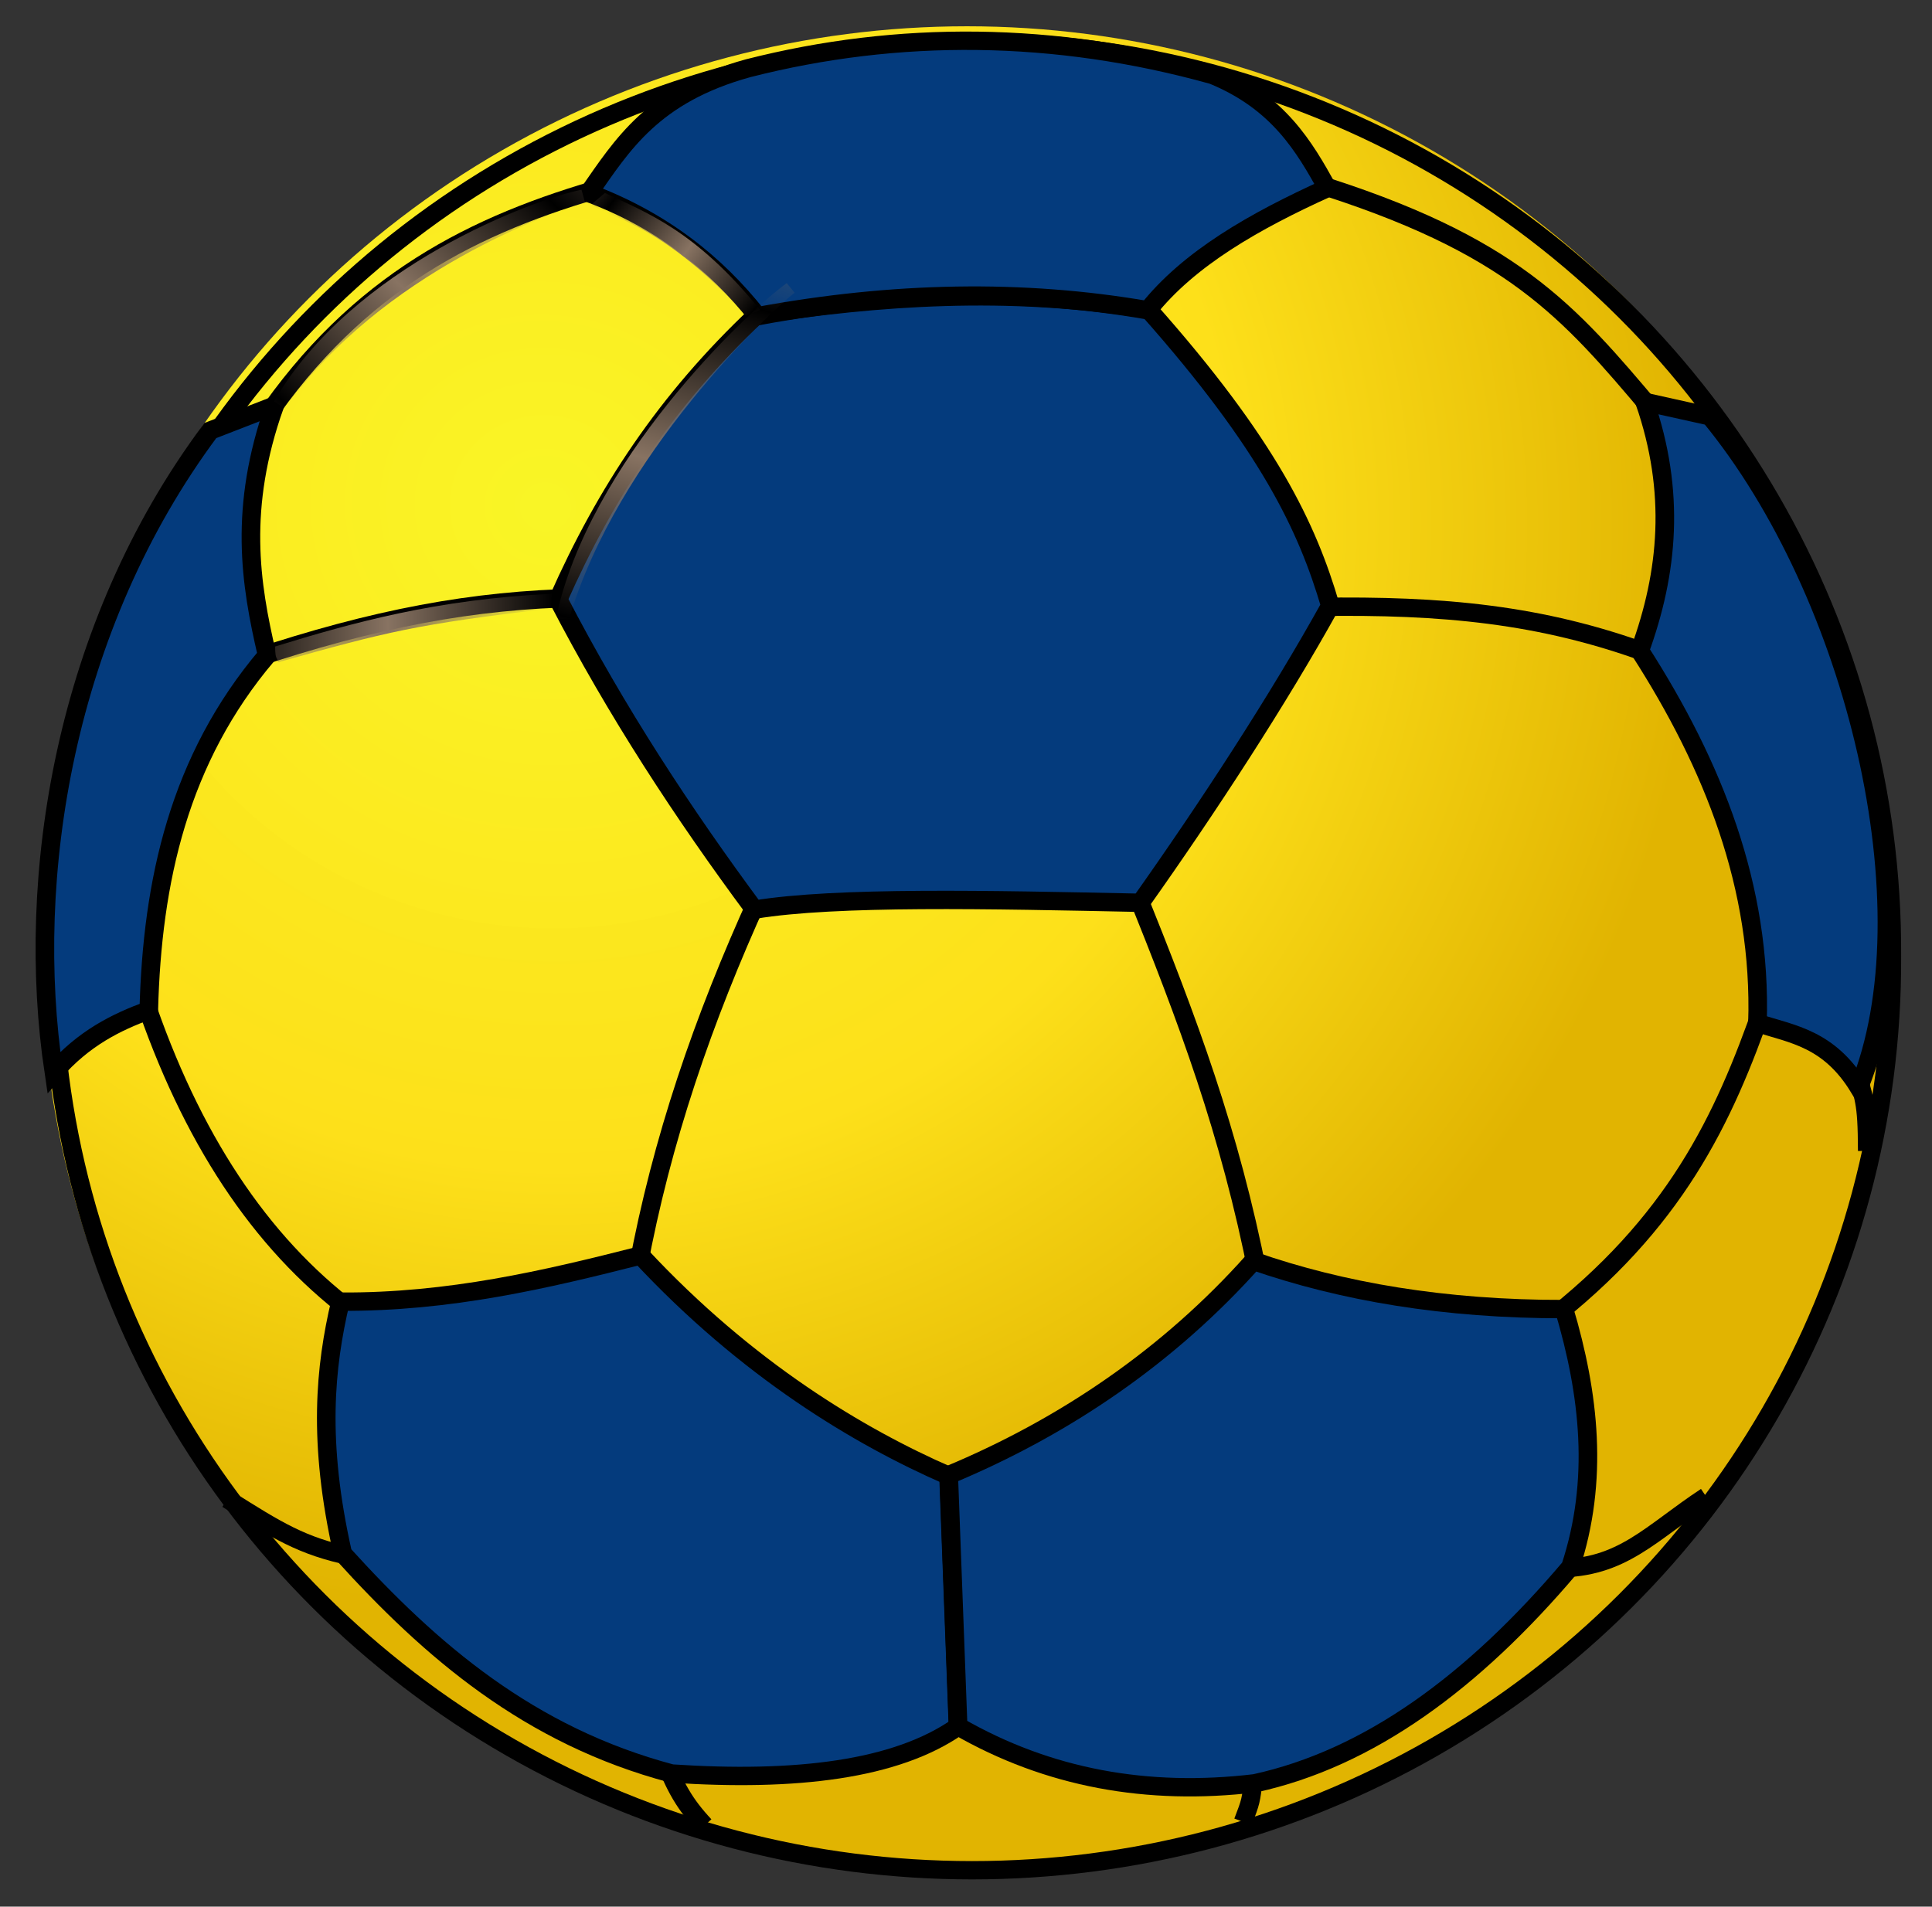 <?xml version="1.0" encoding="UTF-8"?>
<svg xmlns="http://www.w3.org/2000/svg" xmlns:xlink="http://www.w3.org/1999/xlink" width="77px" height="76px" viewBox="0 0 77 76" version="1.1">
<rect x="0" y="0" width="77" height="76" fill="#333333" stroke="none"/>
<defs>
<radialGradient id="radial0" gradientUnits="userSpaceOnUse" cx="-189.05" cy="155.99" fx="-189.05" fy="155.99" r="87.727" gradientTransform="matrix(0.131,-0.486,0.509,0.135,-32.896,-92.73)">
<stop offset="0" style="stop-color:rgb(100%,98.431%,14.902%);stop-opacity:0.973;"/>
<stop offset="0.596" style="stop-color:rgb(99.216%,87.843%,10.196%);stop-opacity:1;"/>
<stop offset="1" style="stop-color:rgb(88.235%,70.588%,0.392%);stop-opacity:1;"/>
</radialGradient>
<linearGradient id="linear0" gradientUnits="userSpaceOnUse" x1="-50.609" y1="40.984" x2="-48.182" y2="40.974" spreadMethod="reflect" gradientTransform="matrix(2.731,0,0,2.705,153.669,-85.36)">
<stop offset="0" style="stop-color:rgb(53.333%,45.098%,38.431%);stop-opacity:1;"/>
<stop offset="1" style="stop-color:rgb(53.333%,45.098%,38.431%);stop-opacity:0;"/>
</linearGradient>
<linearGradient id="linear1" gradientUnits="userSpaceOnUse" x1="-50.609" y1="40.984" x2="-48.182" y2="40.974" spreadMethod="reflect" gradientTransform="matrix(1.931,-1.912,1.931,1.912,34.194,-164.097)">
<stop offset="0" style="stop-color:rgb(53.333%,45.098%,38.431%);stop-opacity:1;"/>
<stop offset="1" style="stop-color:rgb(53.333%,45.098%,38.431%);stop-opacity:0;"/>
</linearGradient>
<linearGradient id="linear2" gradientUnits="userSpaceOnUse" x1="-49.74" y1="40.97" x2="-48.182" y2="40.974" spreadMethod="reflect" gradientTransform="matrix(-1.419,-1.912,-1.419,1.912,15.422,-164.102)">
<stop offset="0" style="stop-color:rgb(53.333%,45.098%,38.431%);stop-opacity:1;"/>
<stop offset="1" style="stop-color:rgb(53.333%,45.098%,38.431%);stop-opacity:0;"/>
</linearGradient>
<linearGradient id="linear3" gradientUnits="userSpaceOnUse" x1="-50.609" y1="40.984" x2="-48.182" y2="40.974" spreadMethod="reflect" gradientTransform="matrix(1.263,-2.613,2.489,0.7,-12.987,-142.835)">
<stop offset="0" style="stop-color:rgb(53.333%,45.098%,38.431%);stop-opacity:1;"/>
<stop offset="1" style="stop-color:rgb(53.333%,45.098%,38.431%);stop-opacity:0;"/>
</linearGradient>
</defs>
<g id="surface1">
<path style=" stroke:none;fill-rule:nonzero;fill:url(#radial0);" d="M 75.426 37.824 C 75.516 50.934 68.504 63.082 57.055 69.664 C 45.605 76.246 31.473 76.246 20.023 69.664 C 8.57 63.082 1.562 50.934 1.648 37.824 C 1.562 24.715 8.57 12.566 20.023 5.984 C 31.473 -0.598 45.605 -0.598 57.055 5.984 C 68.504 12.566 75.516 24.715 75.426 37.824 Z M 75.426 37.824 "/>
<path style="fill:none;stroke-width:8.112;stroke-linecap:butt;stroke-linejoin:miter;stroke:rgb(0%,0%,0%);stroke-opacity:1;stroke-miterlimit:4;" d="M -489.998 -439.088 C -489.271 -294.648 -565.925 -160.909 -690.814 -88.516 C -815.788 -16.079 -969.909 -16.079 -1094.884 -88.516 C -1219.773 -160.909 -1296.427 -294.648 -1295.699 -439.088 C -1296.427 -583.484 -1219.773 -717.223 -1094.884 -789.616 C -969.909 -862.053 -815.788 -862.053 -690.814 -789.616 C -565.925 -717.223 -489.271 -583.484 -489.998 -439.088 Z M -489.998 -439.088 " transform="matrix(0.091,0,0,0.09,119.991,77.626)"/>
<path style="fill:none;stroke-width:2.987;stroke-linecap:butt;stroke-linejoin:miter;stroke:rgb(0%,0%,0%);stroke-opacity:1;stroke-miterlimit:4;" d="M -61.346 924.103 C -70.308 944.02 -76.95 963.635 -80.768 984.476 " transform="matrix(0.248,0,0,0.245,45.454,-190.646)"/>
<path style="fill:none;stroke-width:2.987;stroke-linecap:butt;stroke-linejoin:miter;stroke:rgb(0%,0%,0%);stroke-opacity:1;stroke-miterlimit:4;" d="M -0.919 922.733 C 7.695 944.371 14.322 962.232 18.897 985.734 " transform="matrix(0.248,0,0,0.245,45.454,-190.646)"/>
<path style="fill:none;stroke-width:2.987;stroke-linecap:butt;stroke-linejoin:miter;stroke:rgb(0%,0%,0%);stroke-opacity:1;stroke-miterlimit:4;" d="M -142.963 885.465 C -123.083 878.756 -107.211 875.745 -90.061 875.41 " transform="matrix(0.248,0,0,0.245,45.454,-190.646)"/>
<path style="fill:none;stroke-width:2.987;stroke-linecap:butt;stroke-linejoin:miter;stroke:rgb(0%,0%,0%);stroke-opacity:1;stroke-miterlimit:4;" d="M -141.006 846.698 C -125.765 824.009 -107.053 814.576 -85.675 808.458 " transform="matrix(0.248,0,0,0.245,45.454,-190.646)"/>
<path style="fill:none;stroke-width:2.987;stroke-linecap:butt;stroke-linejoin:miter;stroke:rgb(0%,0%,0%);stroke-opacity:1;stroke-miterlimit:4;" d="M 27.228 807.693 C 59.792 817.874 68.754 828.693 82.433 845.105 " transform="matrix(0.248,0,0,0.245,45.454,-190.646)"/>
<path style="fill:none;stroke-width:2.987;stroke-linecap:butt;stroke-linejoin:miter;stroke:rgb(0%,0%,0%);stroke-opacity:1;stroke-miterlimit:4;" d="M 28.443 876.892 C 48.638 876.574 64.462 878.119 81.486 884.429 " transform="matrix(0.248,0,0,0.245,45.454,-190.646)"/>
<path style="fill:none;stroke-width:2.987;stroke-linecap:butt;stroke-linejoin:miter;stroke:rgb(0%,0%,0%);stroke-opacity:1;stroke-miterlimit:4;" d="M 100.119 941.694 C 93.698 960.336 85.92 977.146 64.983 993.494 " transform="matrix(0.248,0,0,0.245,45.454,-190.646)"/>
<path style="fill:none;stroke-width:2.987;stroke-linecap:butt;stroke-linejoin:miter;stroke:rgb(0%,0%,0%);stroke-opacity:1;stroke-miterlimit:4;" d="M 66.908 1033.296 C 77.4 1033.36 81.991 1027.576 90.905 1021.633 " transform="matrix(0.248,0,0,0.245,45.454,-190.646)"/>
<path style="fill:none;stroke-width:2.987;stroke-linecap:butt;stroke-linejoin:miter;stroke:rgb(0%,0%,0%);stroke-opacity:1;stroke-miterlimit:4;" d="M 18.203 1067.298 C 17.714 1071.329 17.761 1071.138 16.483 1074.548 " transform="matrix(0.248,0,0,0.245,45.454,-190.646)"/>
<path style="fill:none;stroke-width:2.987;stroke-linecap:butt;stroke-linejoin:miter;stroke:rgb(0%,0%,0%);stroke-opacity:1;stroke-miterlimit:4;" d="M -76.682 1063.889 C -74.804 1068.908 -73.242 1071.696 -70.055 1075.154 " transform="matrix(0.248,0,0,0.245,45.454,-190.646)"/>
<path style="fill:none;stroke-width:2.987;stroke-linecap:butt;stroke-linejoin:miter;stroke:rgb(0%,0%,0%);stroke-opacity:1;stroke-miterlimit:4;" d="M -126.665 1031.4 C -134.727 1029.759 -138.845 1027.082 -146.749 1022.047 " transform="matrix(0.248,0,0,0.245,45.454,-190.646)"/>
<path style="fill:none;stroke-width:2.987;stroke-linecap:butt;stroke-linejoin:miter;stroke:rgb(0%,0%,0%);stroke-opacity:1;stroke-miterlimit:4;" d="M -160.223 940.292 C -152.634 963.172 -141.511 980.221 -126.791 991.486 " transform="matrix(0.248,0,0,0.245,45.454,-190.646)"/>
<path style="fill:none;stroke-width:2.987;stroke-linecap:butt;stroke-linejoin:miter;stroke:rgb(0%,0%,0%);stroke-opacity:1;stroke-miterlimit:4;" d="M 114.65 950.808 C 116.291 957.213 116.764 956.958 116.796 965.403 " transform="matrix(0.248,0,0,0.245,45.454,-190.646)"/>
<path style="fill-rule:nonzero;fill:rgb(1.569%,23.137%,49.02%);fill-opacity:1;stroke-width:2.987;stroke-linecap:butt;stroke-linejoin:miter;stroke:rgb(0%,0%,0%);stroke-opacity:1;stroke-miterlimit:4;" d="M -93.579 875.665 C -84.192 894.005 -73.463 910.544 -62.041 926.143 C -48.914 923.96 -24.348 924.518 -0.004 925.028 C 10.851 909.524 22.179 891.918 30.509 876.701 C 26.802 863.922 20.601 850.554 1.306 828.534 C -21.493 824.79 -42.271 826.431 -61.678 829.394 C -76.161 843.225 -85.927 858.186 -93.579 875.665 Z M -93.579 875.665 " transform="matrix(0.248,0,0,0.245,45.454,-190.646)"/>
<path style="fill-rule:nonzero;fill:rgb(1.569%,23.137%,49.02%);fill-opacity:1;stroke-width:2.987;stroke-linecap:butt;stroke-linejoin:miter;stroke:rgb(0%,0%,0%);stroke-opacity:1;stroke-miterlimit:4;" d="M -128.574 989.925 C -111.045 990.021 -95.631 986.34 -80.342 982.404 C -63.224 1000.999 -45.285 1011.865 -30.849 1018.255 L -29.334 1059.045 C -39.305 1066.103 -55.382 1068.031 -75.341 1066.693 C -98.25 1060.542 -114.09 1046.68 -128.195 1030.922 C -132.281 1012.63 -131.035 1000.553 -128.574 989.925 Z M -128.574 989.925 " transform="matrix(0.248,0,0,0.245,45.454,-190.646)"/>
<path style="fill-rule:nonzero;fill:rgb(1.569%,23.137%,49.02%);fill-opacity:1;stroke-width:2.987;stroke-linecap:butt;stroke-linejoin:miter;stroke:rgb(0%,0%,0%);stroke-opacity:1;stroke-miterlimit:4;" d="M 18.156 983.297 C 32.403 988.3 48.811 991.152 68.075 991.136 C 72.146 1005.03 73.692 1018.988 69.101 1033.105 C 53.497 1051.779 36.726 1064.239 18.361 1068.286 C 1.132 1070.358 -14.819 1067.458 -29.303 1059.013 L -30.817 1018.143 C -12.121 1010.256 4.587 998.704 18.156 983.297 Z M 18.156 983.297 " transform="matrix(0.248,0,0,0.245,45.454,-190.646)"/>
<path style="fill-rule:nonzero;fill:rgb(1.569%,23.137%,49.02%);fill-opacity:1;stroke-width:2.987;stroke-linecap:butt;stroke-linejoin:miter;stroke:rgb(0%,0%,0%);stroke-opacity:1;stroke-miterlimit:4;" d="M 81.029 843.527 C 86.046 858.234 84.799 871.3 80.24 883.999 C 92.104 902.689 99.835 922.494 99.157 944.594 C 104.837 946.426 110.658 947.127 115.455 955.078 C 127.13 926.095 115.029 874.789 91.536 845.886 Z M 81.029 843.527 " transform="matrix(0.248,0,0,0.245,45.454,-190.646)"/>
<path style="fill-rule:nonzero;fill:rgb(1.569%,23.137%,49.02%);fill-opacity:1;stroke-width:2.987;stroke-linecap:butt;stroke-linejoin:miter;stroke:rgb(0%,0%,0%);stroke-opacity:1;stroke-miterlimit:4;" d="M -88.673 809.541 C -76.95 813.987 -68.257 820.965 -61.536 829.586 C -39.826 825.522 -18.905 825.108 1.179 828.629 C 7.759 820.201 18.298 814.13 30.02 808.744 C 26.36 802.116 22.242 794.771 11.624 790.357 C -13.793 783.187 -38.958 783.044 -63.034 789.242 C -78.37 793.512 -83.308 801.766 -88.673 809.541 Z M -88.673 809.541 " transform="matrix(0.248,0,0,0.245,45.454,-190.646)"/>
<path style="fill-rule:nonzero;fill:rgb(1.569%,23.137%,49.02%);fill-opacity:1;stroke-width:2.987;stroke-linecap:butt;stroke-linejoin:miter;stroke:rgb(0%,0%,0%);stroke-opacity:1;stroke-miterlimit:4;" d="M -140.359 884.747 C -143.073 873.02 -144.966 860.815 -139.144 844.133 L -149.479 848.196 C -173.066 880.238 -179.298 921.012 -174.628 952.609 C -169.816 947.048 -164.641 944.466 -159.371 942.507 C -158.835 921.522 -154.527 901.653 -140.359 884.747 Z M -140.359 884.747 " transform="matrix(0.248,0,0,0.245,45.454,-190.646)"/>
<path style=" stroke:none;fill-rule:evenodd;fill:url(#linear0);" d="M 21.996 23.668 C 17.406 23.887 14.047 24.82 10.965 25.77 C 10.965 26.367 11.07 26.164 11.07 26.402 C 15.48 25.168 16.531 24.898 21.949 24.25 Z M 21.996 23.668 "/>
<path style=" stroke:none;fill-rule:evenodd;fill:url(#linear1);" d="M 23.176 7.562 C 21.309 7.934 14.047 10.602 10.922 15.996 L 11.359 16.289 C 15.152 10.836 22.25 8.344 23.32 8.09 Z M 23.176 7.562 "/>
<path style=" stroke:none;fill-rule:evenodd;fill:url(#linear2);" d="M 24.109 7.691 C 25.77 8.48 27.715 9.176 30.293 12.352 L 29.727 12.586 C 26.516 8.969 24.293 8.668 23.566 8.156 Z M 24.109 7.691 "/>
<path style=" stroke:none;fill-rule:evenodd;fill:url(#linear3);" d="M 31.355 11.285 C 29.66 12.527 23.465 18.434 22.156 24.652 L 22.676 24.684 C 24.613 18.09 30.707 12.418 31.668 11.668 Z M 31.355 11.285 "/>
</g>
</svg>

